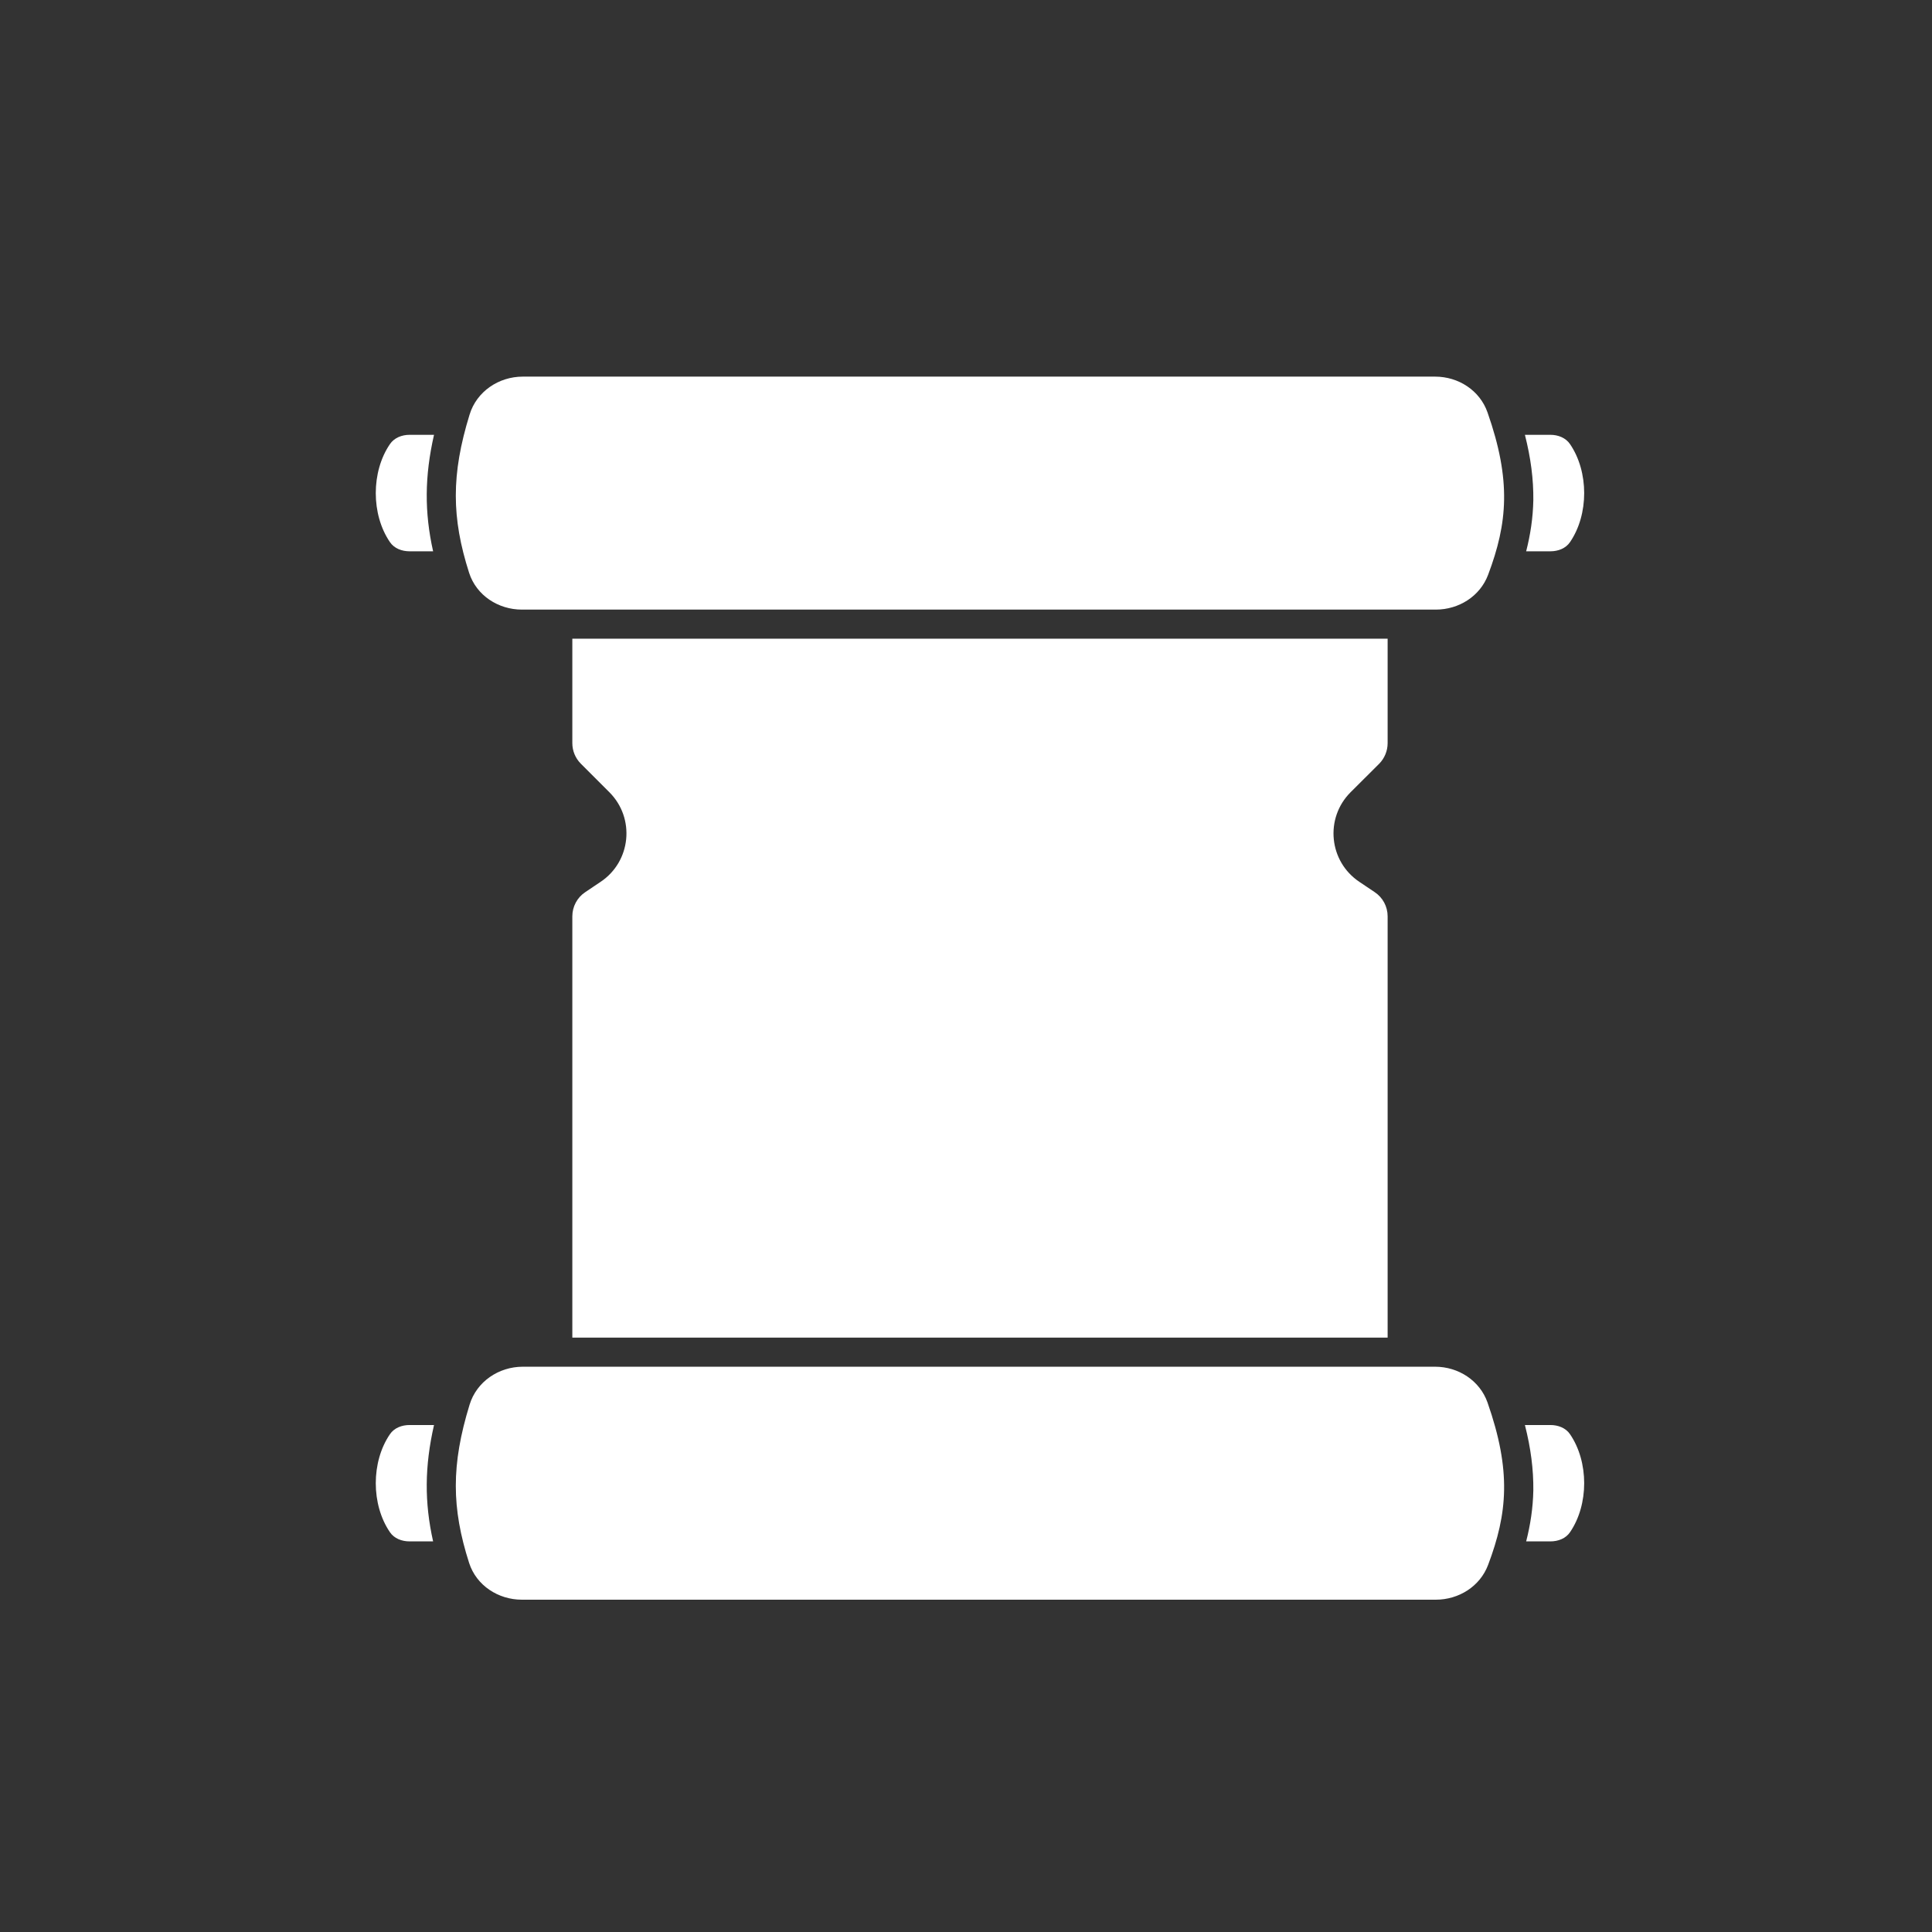 <svg width="17" height="17" viewBox="0 0 17 17" fill="none" xmlns="http://www.w3.org/2000/svg">
<rect x="0" y="0" width="17" height="17" fill="#333333" stroke="none"/>
<path d="M4.132 3.648C4.194 3.445 4.388 3.314 4.6 3.314H12.628C12.833 3.314 13.021 3.435 13.089 3.629C13.299 4.228 13.266 4.602 13.094 5.058C13.023 5.247 12.836 5.364 12.634 5.364H4.592C4.384 5.364 4.192 5.239 4.128 5.041C3.973 4.557 3.969 4.177 4.132 3.648Z" fill="white"/>
<path d="M4.132 12.36C4.194 12.157 4.388 12.026 4.6 12.026H12.628C12.833 12.026 13.021 12.148 13.089 12.341C13.299 12.941 13.266 13.315 13.094 13.77C13.023 13.959 12.836 14.076 12.634 14.076H4.592C4.384 14.076 4.192 13.951 4.128 13.753C3.973 13.27 3.969 12.89 4.132 12.36Z" fill="white"/>
<path d="M3.604 3.826H3.819C3.736 4.191 3.734 4.507 3.811 4.851H3.604C3.536 4.851 3.469 4.826 3.431 4.77C3.265 4.527 3.265 4.151 3.431 3.908C3.469 3.852 3.536 3.826 3.604 3.826Z" fill="white"/>
<path d="M13.429 4.851H13.642C13.71 4.851 13.777 4.826 13.815 4.77C13.981 4.527 13.981 4.151 13.815 3.908C13.777 3.852 13.71 3.826 13.642 3.826H13.418C13.47 4.031 13.494 4.218 13.492 4.401C13.489 4.558 13.466 4.706 13.429 4.851Z" fill="white"/>
<path d="M5.036 5.62V6.539C5.036 6.607 5.063 6.672 5.111 6.72L5.362 6.971C5.591 7.2 5.553 7.581 5.284 7.76L5.15 7.85C5.079 7.897 5.036 7.977 5.036 8.063V11.77H12.21V8.063C12.21 7.977 12.167 7.897 12.096 7.85L11.962 7.76C11.693 7.581 11.655 7.2 11.884 6.971L12.136 6.72C12.183 6.672 12.21 6.607 12.21 6.539V5.62H5.036Z" fill="white"/>
<path d="M3.819 12.539H3.604C3.536 12.539 3.469 12.564 3.431 12.62C3.265 12.863 3.265 13.239 3.431 13.482C3.469 13.538 3.536 13.563 3.604 13.563H3.811C3.734 13.22 3.736 12.903 3.819 12.539Z" fill="white"/>
<path d="M13.642 13.563H13.429C13.466 13.418 13.489 13.27 13.492 13.114C13.494 12.931 13.47 12.743 13.418 12.539H13.642C13.71 12.539 13.777 12.564 13.815 12.62C13.981 12.863 13.981 13.239 13.815 13.482C13.777 13.538 13.71 13.563 13.642 13.563Z" fill="white"/>
</svg>
